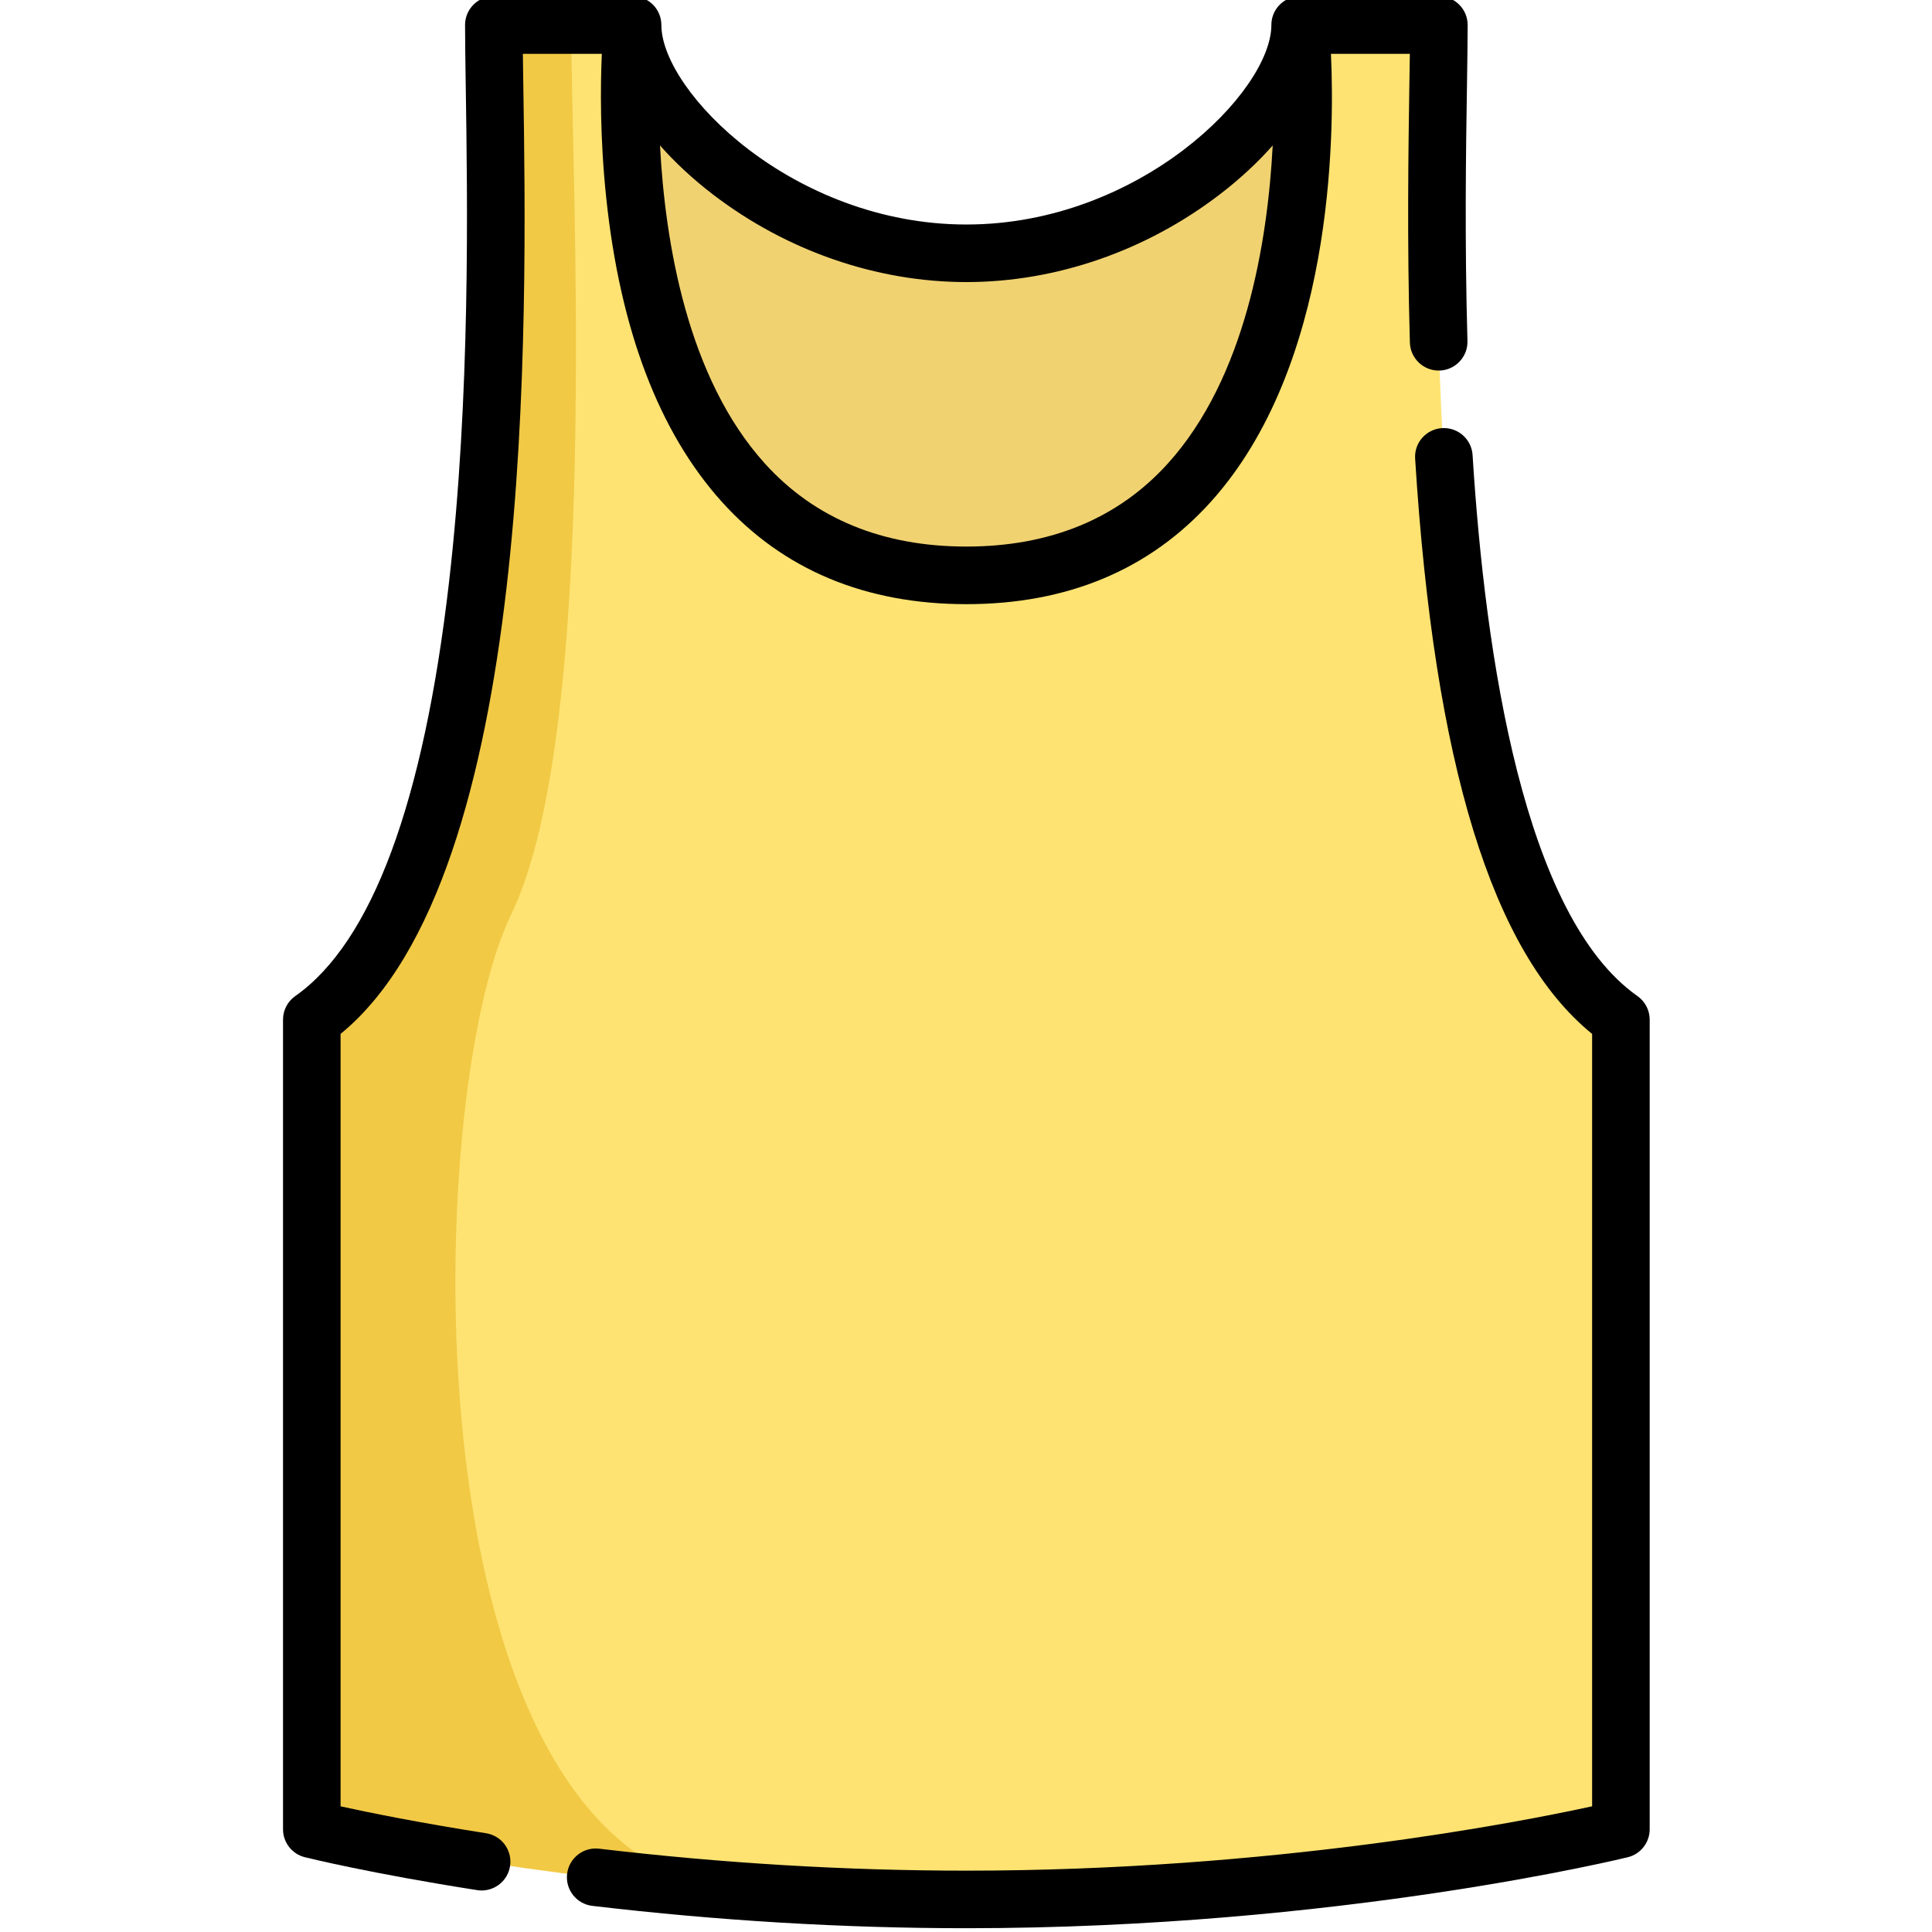<svg width="49" height="49" viewBox="0 0 49 49" fill="none" xmlns="http://www.w3.org/2000/svg">
<g clip-path="url(#clip0)">
<path d="M16.043 0.635C16.043 2.822 19.834 6.424 24.509 6.424C29.184 6.424 32.975 2.822 32.975 0.635L35.675 7.97L28.617 21.165L16.071 18.247L13.978 2.641L16.043 0.635Z" fill="#EABE32" fill-opacity="0.69"/>
<path d="M41.11 25.86V46.394C41.11 46.394 33.965 48.174 24.509 48.174C22.433 48.174 20.467 48.089 18.665 47.954H18.662C12.258 47.478 7.908 46.394 7.908 46.394V25.86C13.38 22.012 12.525 4.682 12.525 0.634H16.044C16.044 0.634 14.614 14.592 24.509 14.592C34.403 14.592 32.974 0.634 32.974 0.634H36.493C36.493 4.682 35.638 22.012 41.11 25.86Z" fill="#FEE372"/>
<path d="M18.662 47.954C12.258 47.478 7.908 46.394 7.908 46.394V25.86C13.38 22.012 12.525 4.682 12.525 0.634H14.486C14.486 4.417 15.246 18.501 12.963 23.196C10.679 27.89 10.276 47.084 18.662 47.954Z" fill="#EABE32" fill-opacity="0.69"/>
<path d="M13.272 2.133C13.268 1.858 13.264 1.6 13.261 1.365H15.264C15.228 2.166 15.214 3.493 15.376 5.023C15.729 8.371 16.717 10.964 18.311 12.731C19.864 14.451 21.95 15.323 24.509 15.323C27.069 15.323 29.154 14.451 30.706 12.731C33.804 9.299 33.854 3.495 33.756 1.365H35.757C35.754 1.6 35.75 1.858 35.745 2.133C35.72 3.805 35.684 6.096 35.758 8.689C35.77 9.092 36.108 9.41 36.509 9.398C36.912 9.386 37.23 9.05 37.218 8.647C37.145 6.086 37.18 3.815 37.206 2.156C37.215 1.551 37.223 1.029 37.223 0.634C37.223 0.231 36.896 -0.096 36.493 -0.096H32.974C32.768 -0.096 32.571 -0.008 32.432 0.145C32.31 0.28 32.244 0.455 32.245 0.636C32.243 2.323 28.899 5.694 24.509 5.694C20.119 5.694 16.776 2.325 16.774 0.637C16.774 0.456 16.708 0.281 16.586 0.145C16.447 -0.008 16.25 -0.096 16.044 -0.096H12.525C12.122 -0.096 11.795 0.231 11.795 0.634C11.795 1.029 11.803 1.551 11.812 2.156C11.857 5.104 11.934 10.038 11.388 14.768C10.742 20.366 9.429 23.898 7.488 25.263C7.293 25.4 7.178 25.623 7.178 25.86V46.394C7.178 46.73 7.406 47.022 7.731 47.103C7.798 47.12 9.402 47.516 12.102 47.938C12.14 47.944 12.178 47.947 12.215 47.947C12.569 47.947 12.88 47.689 12.936 47.329C12.998 46.931 12.726 46.557 12.327 46.495C10.601 46.225 9.319 45.963 8.638 45.813V26.222C13.581 22.18 13.366 8.181 13.272 2.133ZM18.078 4.929C19.951 6.364 22.235 7.154 24.509 7.154C26.783 7.154 29.067 6.364 30.939 4.929C31.447 4.54 31.897 4.121 32.279 3.689C32.149 6.15 31.586 9.58 29.62 11.755C28.356 13.153 26.637 13.862 24.509 13.862C22.382 13.862 20.662 13.153 19.398 11.755C17.432 9.58 16.869 6.15 16.739 3.689C17.121 4.121 17.571 4.54 18.078 4.929Z" fill="black"/>
<path d="M41.53 25.263C38.658 23.244 37.67 16.686 37.348 11.541C37.323 11.139 36.977 10.834 36.574 10.858C36.171 10.883 35.865 11.23 35.891 11.632C36.376 19.382 37.846 24.163 40.38 26.223V45.812C38.535 46.215 32.277 47.444 24.509 47.444C21.458 47.444 18.324 47.257 15.194 46.887C14.794 46.84 14.43 47.126 14.383 47.527C14.336 47.927 14.622 48.29 15.022 48.337C18.209 48.714 21.401 48.904 24.509 48.904C33.945 48.904 41.214 47.121 41.287 47.103C41.612 47.022 41.84 46.73 41.84 46.394V25.86C41.84 25.623 41.724 25.4 41.53 25.263Z" fill="black"/>
</g>
<defs>
<clipPath id="clip0">
<rect width="49" height="49" fill="white"/>
</clipPath>
</defs>
</svg>
